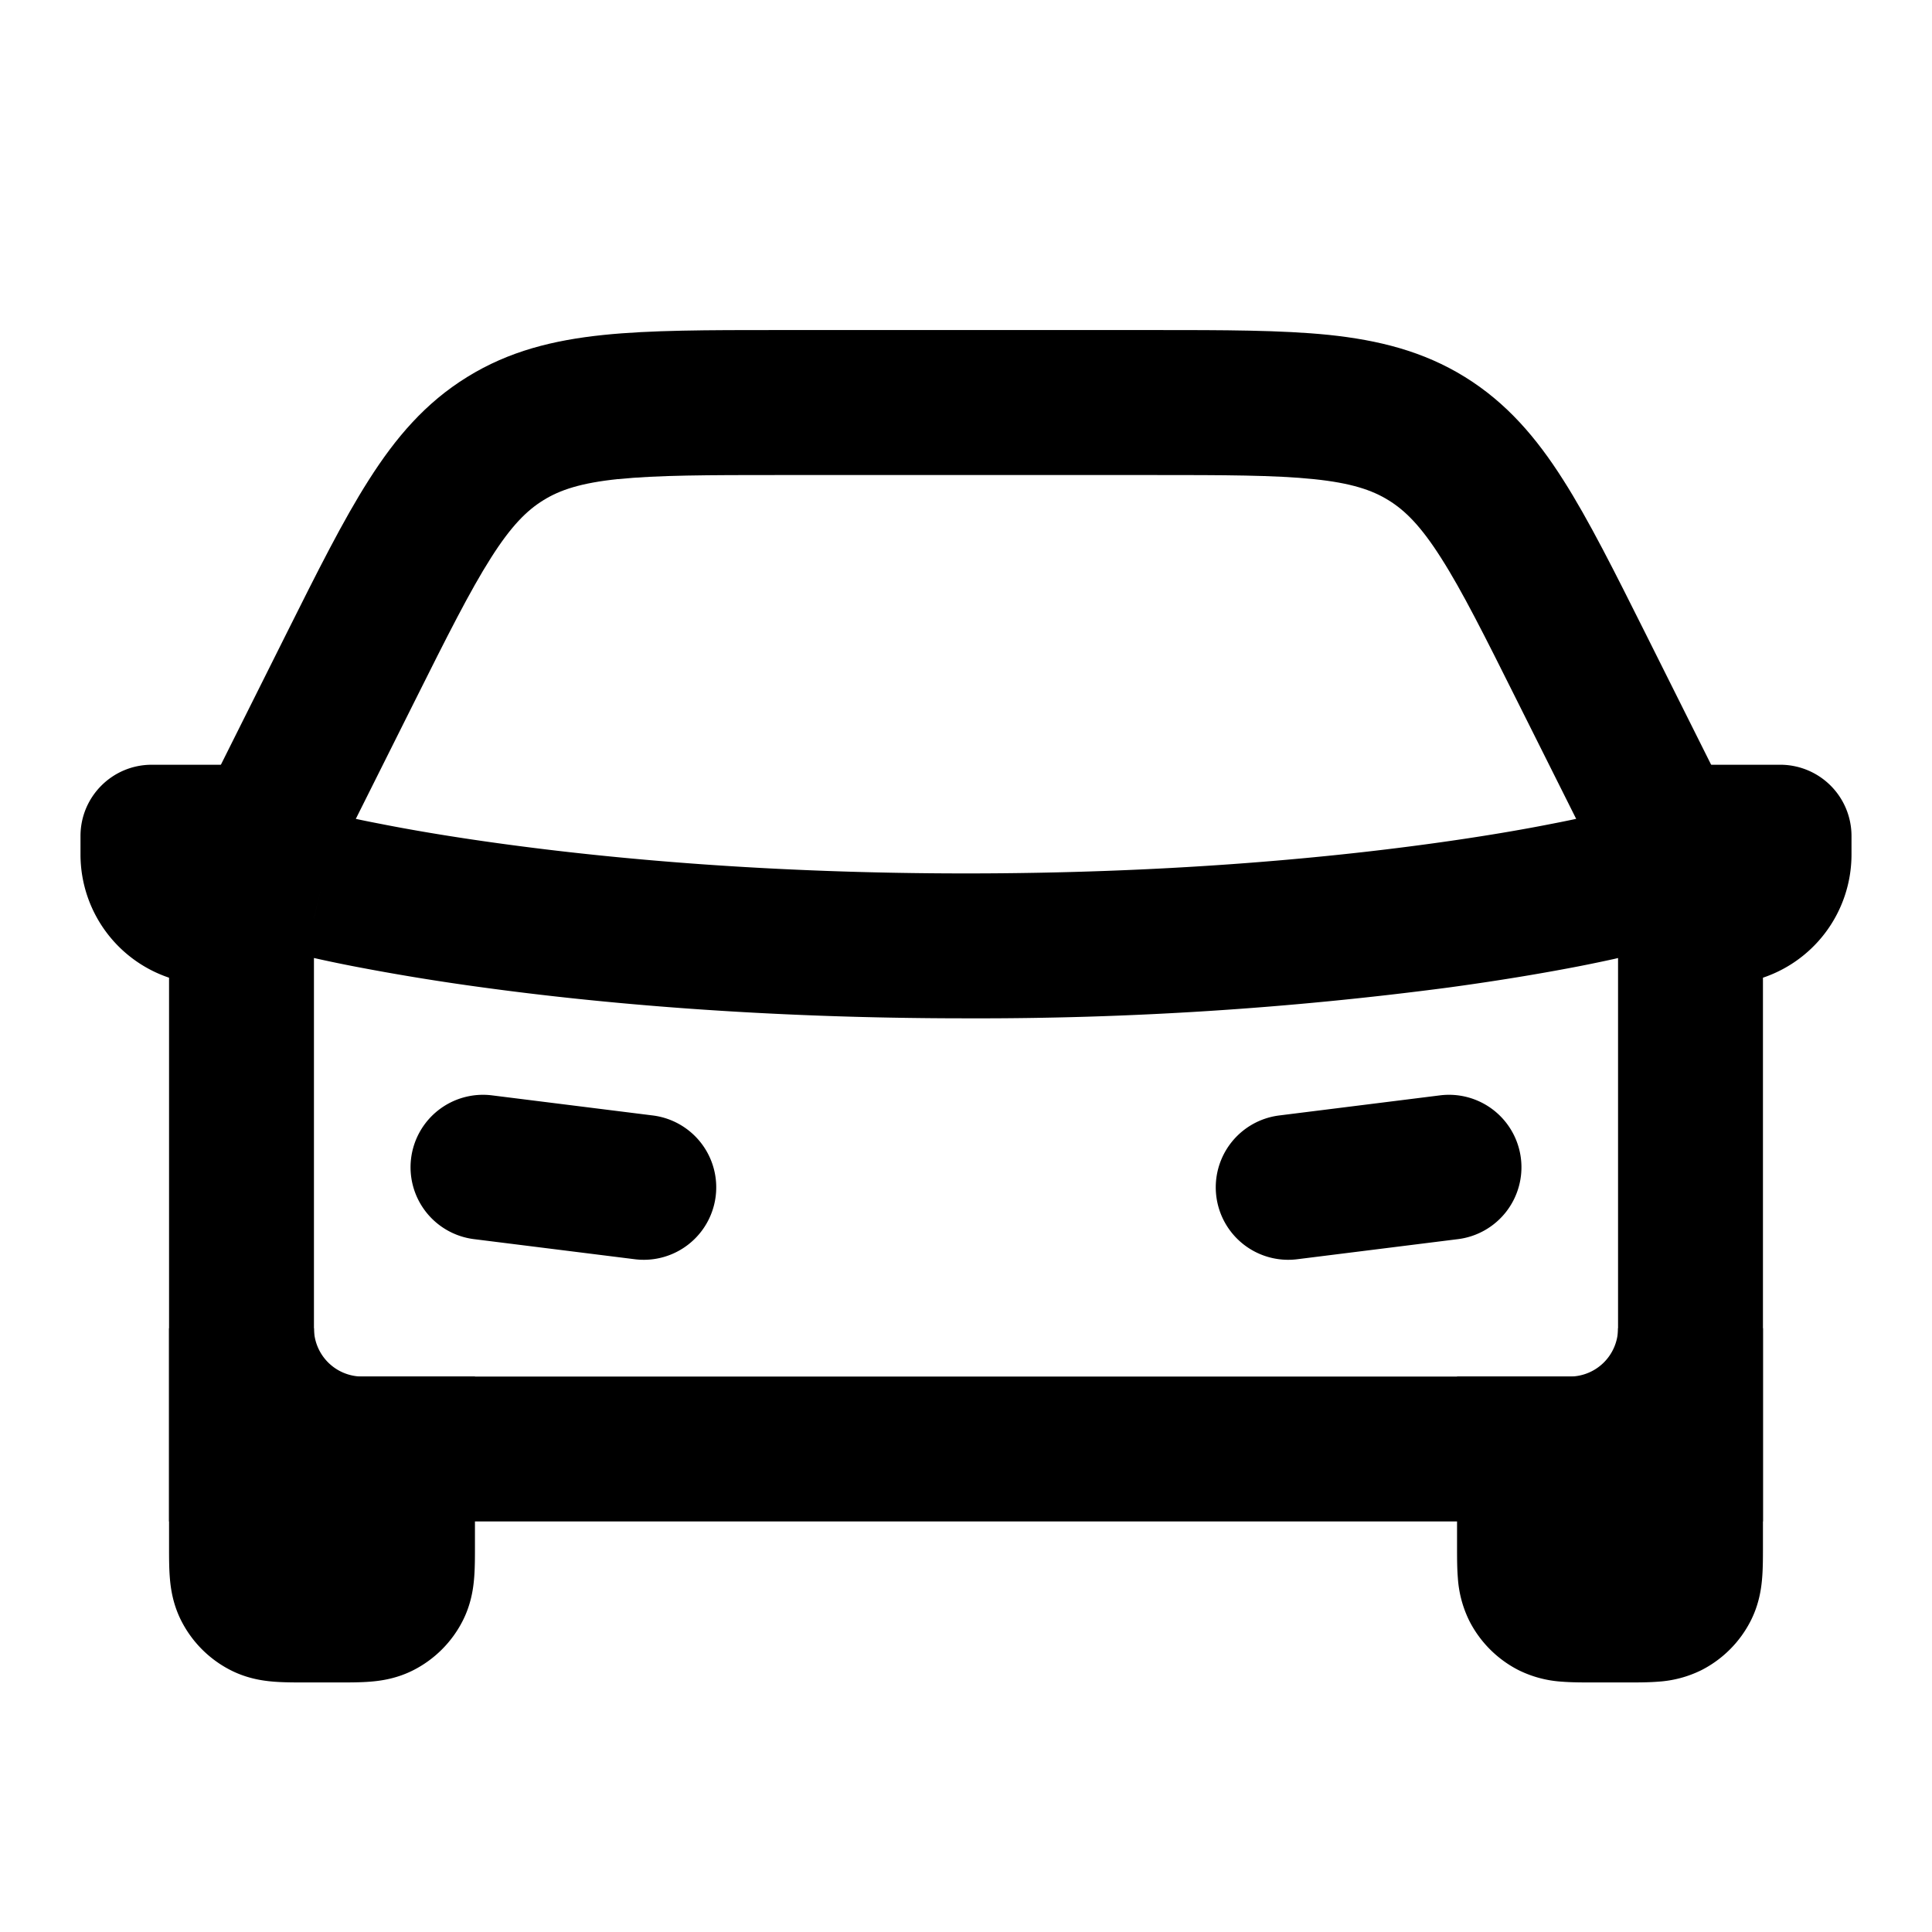 <svg width="24" height="24" fill="none" xmlns="http://www.w3.org/2000/svg"><path fill-rule="evenodd" clip-rule="evenodd" d="M3.127 10.782a.9.9 0 011.091-.655L4 11l.218-.873h.004l.02.006.093.02c.084.02.213.047.385.08.343.068.857.159 1.527.25 1.339.183 3.298.367 5.753.367s4.414-.184 5.753-.367c.67-.091 1.184-.182 1.527-.25a15.064 15.064 0 00.478-.1l.02-.005.004-.001a.9.9 0 01.436 1.746L20 11l.218.873-.005.001-.009.003-.032.007-.114.027c-.1.022-.244.053-.432.09-.376.073-.924.17-1.63.266A44.694 44.694 0 0112 12.65c-2.545 0-4.586-.19-5.997-.383A28.799 28.799 0 014.374 12a16.654 16.654 0 01-.547-.116l-.031-.007-.01-.003h-.003L4 11l-.217.873a.9.9 0 01-.656-1.091zm1.091-.655z" fill="currentColor"/><path d="M21 16.5a1.5 1.5 0 01-1.5 1.5H19v1.2c0 .28 0 .42.055.527a.5.5 0 00.218.218c.107.055.247.055.527.055h.4c.28 0 .42 0 .527-.055a.5.5 0 00.218-.218C21 19.62 21 19.48 21 19.2v-2.7z" fill="currentColor"/><path fill-rule="evenodd" clip-rule="evenodd" d="M20.1 19.1h-.2v-.233c.068-.012.134-.026.2-.043v.276zm1.8-2.6v2.722c0 .12 0 .259-.01.38-.011.139-.04.332-.143.534a1.4 1.4 0 01-.611.611 1.409 1.409 0 01-.534.143c-.121.01-.26.01-.38.01H19.778c-.12 0-.259 0-.38-.01a1.409 1.409 0 01-.534-.143 1.4 1.4 0 01-.611-.611 1.409 1.409 0 01-.143-.534c-.01-.121-.01-.26-.01-.38V17.1h1.4a.6.6 0 00.6-.6h1.8z" fill="currentColor"/><path d="M3 16.5A1.5 1.5 0 004.5 18H5v1.2c0 .28 0 .42-.054.527a.5.5 0 01-.219.218C4.62 20 4.48 20 4.2 20h-.4c-.28 0-.42 0-.527-.055a.5.5 0 01-.219-.218C3 19.62 3 19.48 3 19.2v-2.7z" fill="currentColor"/><path fill-rule="evenodd" clip-rule="evenodd" d="M3.9 19.1h.2v-.233a2.4 2.4 0 01-.2-.043v.276zm-1.8-2.6v2.722c0 .12 0 .259.01.38.011.139.04.332.143.534a1.4 1.4 0 00.611.611c.202.103.395.132.534.143.121.01.26.01.38.01H4.222c.12 0 .259 0 .38-.01.139-.011.332-.04.534-.143a1.4 1.4 0 00.611-.611c.103-.202.132-.395.143-.534.01-.121.01-.26.01-.38V17.1H4.5a.6.6 0 01-.6-.6H2.1z" fill="currentColor"/><path fill-rule="evenodd" clip-rule="evenodd" d="M9.662 4.1h4.676c.863 0 1.579 0 2.167.06.619.065 1.173.202 1.691.522.519.321.89.755 1.223 1.28.318.499.638 1.14 1.024 1.911l1.457 2.914V18.9H2.1v-8.112l1.457-2.915c.386-.772.706-1.412 1.024-1.91.334-.526.704-.96 1.223-1.28.518-.321 1.072-.458 1.691-.522C8.083 4.1 8.8 4.1 9.662 4.1zM7.68 5.951c-.464.048-.724.135-.93.263-.206.127-.4.32-.65.714-.262.412-.542.968-.953 1.791L3.9 11.212V17.1h16.2v-5.888L18.853 8.72c-.411-.823-.69-1.38-.952-1.79-.25-.394-.445-.588-.651-.715-.206-.128-.466-.215-.93-.263-.485-.05-1.108-.051-2.028-.051H9.708c-.92 0-1.543.001-2.028.051z" fill="currentColor"/><path fill-rule="evenodd" clip-rule="evenodd" d="M1 10.614v-.229c0-.489.396-.885.885-.885H4V11l-.363.725a.807.807 0 01-.422.389A1.615 1.615 0 011 10.614zm22 0v-.229a.885.885 0 00-.885-.885H20V11l.363.725a.807.807 0 00.422.389 1.615 1.615 0 002.215-1.5zM5.107 14.388a.9.9 0 011.005-.781l2 .25a.9.9 0 01-.224 1.786l-2-.25a.9.9 0 01-.781-1.005zM18.893 14.388a.9.9 0 00-1.005-.781l-2 .25a.9.9 0 00.224 1.786l2-.25a.9.9 0 00.781-1.005z" fill="currentColor"/></svg>

